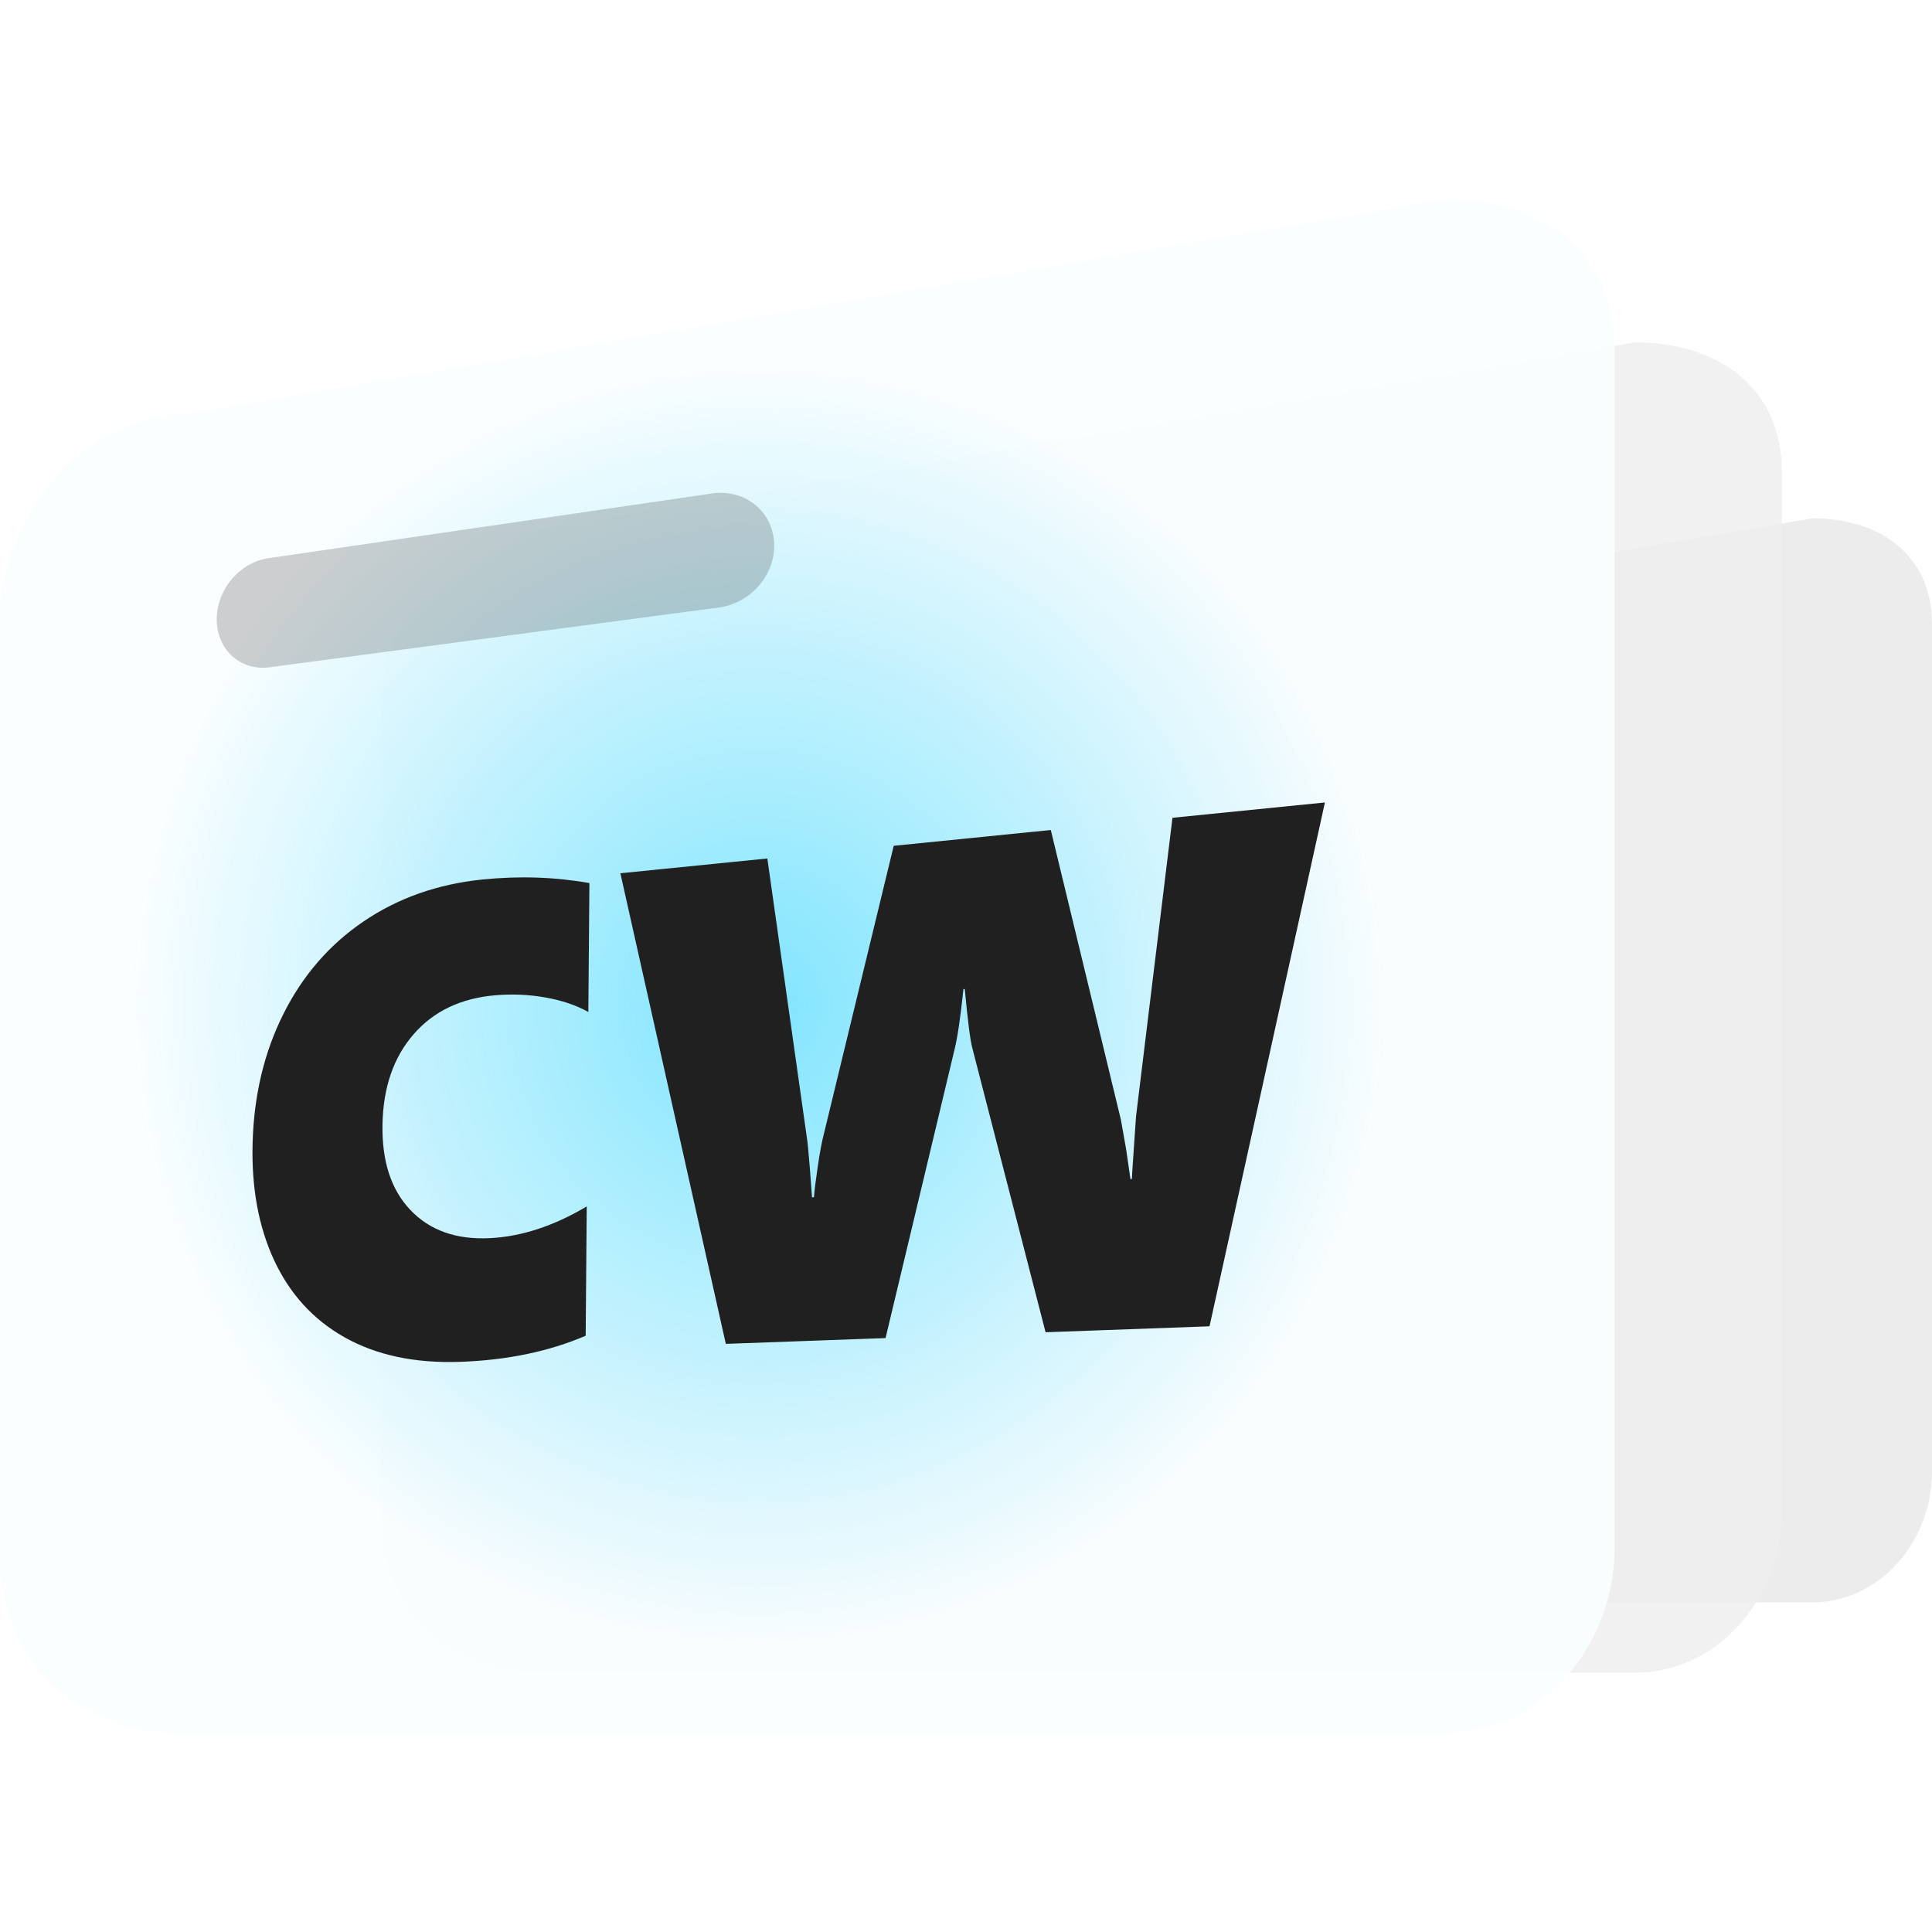 <svg xmlns="http://www.w3.org/2000/svg" xmlns:xlink="http://www.w3.org/1999/xlink" width="512" height="512" viewBox="0 0 512 512">
  <defs>
    <radialGradient id="radial-gradient" cx="0.5" cy="0.5" r="0.5" gradientUnits="objectBoundingBox">
      <stop offset="0" stop-color="#06ccff"/>
      <stop offset="1" stop-color="#06ccff" stop-opacity="0"/>
    </radialGradient>
    <filter id="CW" x="23.491" y="104.96" width="373.296" height="335.939" filterUnits="userSpaceOnUse">
      <feOffset dy="17" input="SourceAlpha"/>
      <feGaussianBlur stdDeviation="12" result="blur"/>
      <feFlood flood-opacity="0.231"/>
      <feComposite operator="in" in2="blur"/>
      <feComposite in="SourceGraphic"/>
    </filter>
    <clipPath id="clip-Logo_4">
      <rect width="512" height="512"/>
    </clipPath>
  </defs>
  <g id="Logo_4" data-name="Logo – 4" clip-path="url(#clip-Logo_4)">
    <path id="b3" d="M34.148-50.1l236.4-40.317c18.092,0,31.682,9.88,31.682,27.972V162.339c0,18.092-13.59,34.526-31.682,34.526H32.7C14.612,196.865-.188,182.79-.188,164.7V-12.694C-.188-30.786,16.057-50.1,34.148-50.1Z" transform="translate(209.766 227.776)" fill="rgba(223,223,223,0.6)"/>
    <path id="b2" d="M41.947-40.942l290.1-49.474c22.2,0,38.878,12.124,38.878,34.325V219.746c0,22.2-16.677,42.368-38.878,42.368H40.174c-22.2,0-40.362-17.272-40.362-39.473V4.958C-.188-17.242,19.747-40.942,41.947-40.942Z" transform="translate(101.281 181.151)" fill="rgba(238,238,238,0.85)"/>
    <path id="b1" d="M48.391-33.376l334.461-57.04c25.6,0,44.823,13.978,44.823,39.574V267.179c0,25.6-19.227,48.847-44.823,48.847H46.346c-25.6,0-46.535-19.914-46.535-45.51V19.544C-.188-6.052,22.8-33.376,48.391-33.376Z" transform="translate(0.188 143.195)" fill="rgba(251,254,255,0.95)"/>
    <ellipse id="ligntroom" cx="166" cy="171.5" rx="166" ry="171.5" transform="translate(35 95)" opacity="0.5" fill="url(#radial-gradient)"/>
    <g transform="matrix(1, 0, 0, 1, 0, 0)" filter="url(#CW)">
      <path id="CW-2" data-name="CW" d="M131.721,232.025q-7.276,3.126-15.594,4.856t-17.65,2.058q-18.011.633-30.687-6.516-6.235-3.516-10.9-8.644T49.1,211.9q-3.073-6.662-4.484-14.412t-1.161-16.607q.266-9.457,2.3-17.978t5.854-16.147q3.821-7.635,9.113-13.75t12.079-10.738q6.858-4.672,14.752-7.457t16.854-3.694q14.535-1.475,28.3.946l-.282,34.174q-4.791-2.7-11.4-3.862-6.556-1.151-13.243-.58-6.858.586-12.27,3.169t-9.4,7.178q-3.974,4.575-6.03,10.514t-2.206,13.275q-.15,7.336,1.691,13.019t5.676,9.727q7.76,8.182,21.174,7.484,12.557-.653,25.582-8.406Zm165.325-2.5L253.6,231.1l-19.4-75.263q-.426-1.567-.93-5.493t-1.085-10.2l-.356.029q-1.179,11.277-2.362,16.015l-18.276,76.455-42.333,1.536-27.944-124.72,38.948-3.912,10.466,73.92q.265,1.429.817,8.368l.556,7.51.519-.029q.161-2.375,1-8.1t1.6-8.573l18.535-76.457L254.982,98l18.575,76.776,1.405,7.929,1.125,7.793.376-.021.2-3.329.9-13.189,9.665-79.2,40.4-4.057Z" transform="translate(23.49 104.96)" fill="#202020"/>
    </g>
    <path id="title" d="M19.826,27.619,137.41,10.467a15.323,15.323,0,0,1,6.059.3,14.08,14.08,0,0,1,5.121,2.5,13.568,13.568,0,0,1,3.646,4.314,14.051,14.051,0,0,1,1.619,5.724,15.419,15.419,0,0,1-.836,6.1,16.859,16.859,0,0,1-3.038,5.312,17.389,17.389,0,0,1-4.759,3.947,16.684,16.684,0,0,1-5.988,2.011L20.18,56.52a12.78,12.78,0,0,1-5.457-.421,11.785,11.785,0,0,1-4.452-2.523,12.209,12.209,0,0,1-3-4.2,13.846,13.846,0,0,1-1.123-5.458,15.941,15.941,0,0,1,1.043-5.735A17.2,17.2,0,0,1,10.1,33.217a16.757,16.757,0,0,1,4.353-3.693A14.9,14.9,0,0,1,19.826,27.619Z" transform="translate(51.283 120.316)" fill="rgba(70,70,70,0.73)" opacity="0.35"/>
  </g>
</svg>
